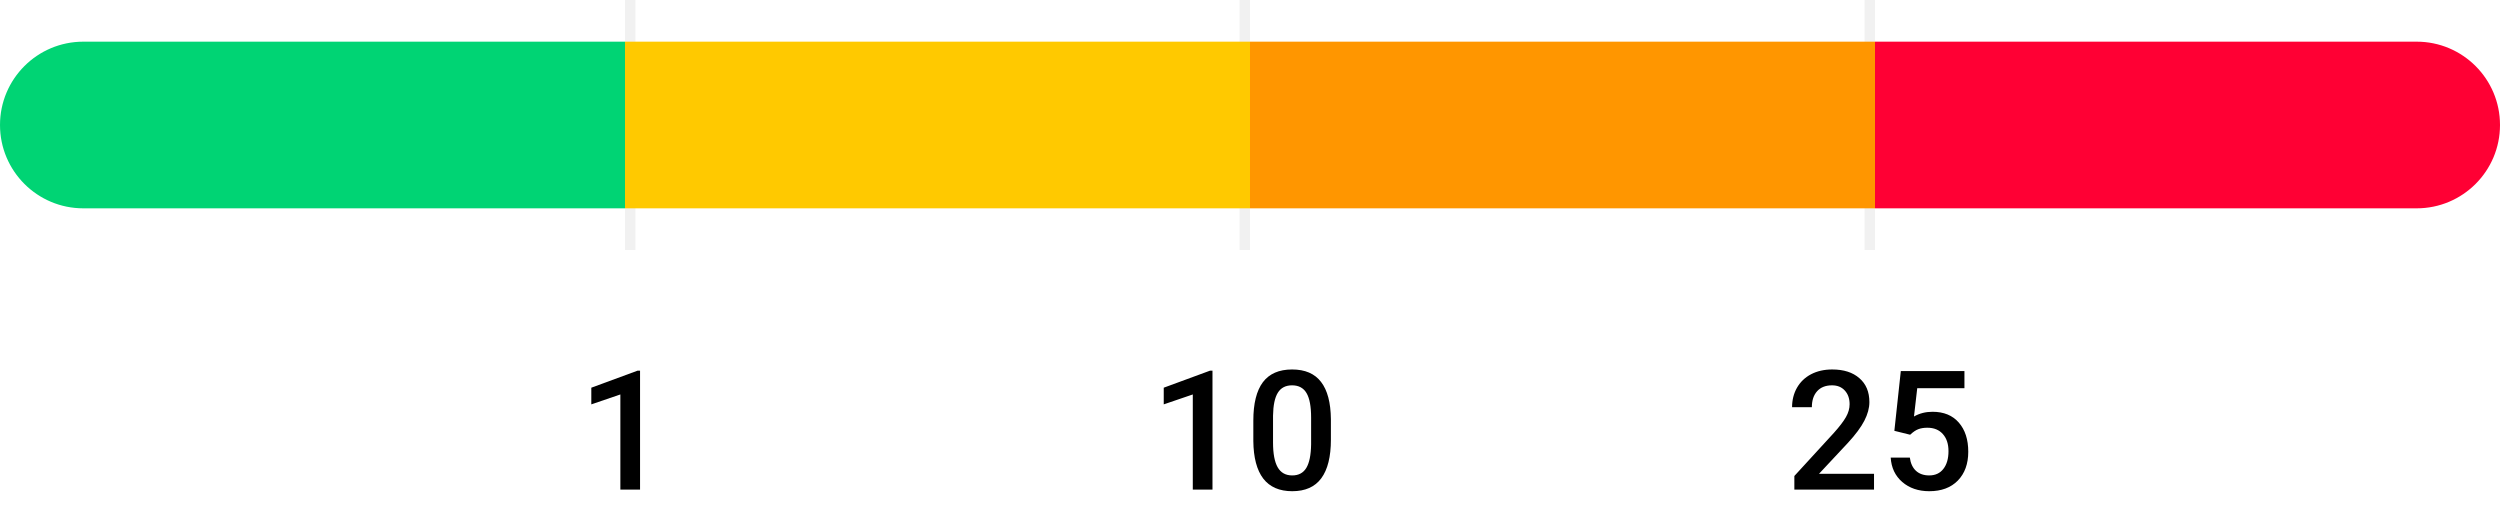 <svg width="240" height="51" viewBox="0 0 240 51" fill="none" xmlns="http://www.w3.org/2000/svg">
<path d="M179.906 47H172.258V45.695L176.047 41.562C176.594 40.953 176.982 40.445 177.211 40.039C177.445 39.628 177.562 39.216 177.562 38.805C177.562 38.263 177.409 37.825 177.102 37.492C176.799 37.159 176.391 36.992 175.875 36.992C175.26 36.992 174.784 37.18 174.445 37.555C174.107 37.93 173.938 38.443 173.938 39.094H172.039C172.039 38.401 172.195 37.779 172.508 37.227C172.826 36.669 173.276 36.237 173.859 35.93C174.448 35.622 175.125 35.469 175.891 35.469C176.995 35.469 177.865 35.747 178.5 36.305C179.141 36.857 179.461 37.622 179.461 38.602C179.461 39.169 179.299 39.766 178.977 40.391C178.659 41.01 178.135 41.716 177.406 42.508L174.625 45.484H179.906V47ZM181.859 41.359L182.477 35.625H188.586V37.266H184.055L183.742 39.984C184.268 39.682 184.862 39.531 185.523 39.531C186.607 39.531 187.448 39.878 188.047 40.57C188.651 41.263 188.953 42.195 188.953 43.367C188.953 44.523 188.62 45.445 187.953 46.133C187.286 46.815 186.372 47.156 185.211 47.156C184.169 47.156 183.305 46.862 182.617 46.273C181.935 45.68 181.565 44.898 181.508 43.93H183.344C183.417 44.482 183.615 44.906 183.938 45.203C184.26 45.495 184.682 45.641 185.203 45.641C185.786 45.641 186.24 45.432 186.562 45.016C186.891 44.599 187.055 44.031 187.055 43.312C187.055 42.62 186.875 42.073 186.516 41.672C186.156 41.266 185.661 41.062 185.031 41.062C184.688 41.062 184.396 41.109 184.156 41.203C183.917 41.292 183.656 41.469 183.375 41.734L181.859 41.359Z" fill="black"/>
<path d="M116.398 47H114.508V37.867L111.719 38.82V37.219L116.156 35.586H116.398V47ZM127.766 42.211C127.766 43.846 127.458 45.081 126.844 45.914C126.234 46.742 125.305 47.156 124.055 47.156C122.826 47.156 121.898 46.753 121.273 45.945C120.654 45.133 120.336 43.932 120.32 42.344V40.375C120.32 38.74 120.625 37.513 121.234 36.695C121.849 35.878 122.784 35.469 124.039 35.469C125.284 35.469 126.211 35.867 126.82 36.664C127.435 37.461 127.75 38.654 127.766 40.242V42.211ZM125.867 40.086C125.867 39.018 125.721 38.237 125.43 37.742C125.138 37.242 124.674 36.992 124.039 36.992C123.419 36.992 122.964 37.229 122.672 37.703C122.38 38.172 122.227 38.906 122.211 39.906V42.484C122.211 43.547 122.359 44.339 122.656 44.859C122.953 45.38 123.419 45.641 124.055 45.641C124.664 45.641 125.115 45.401 125.406 44.922C125.698 44.438 125.852 43.682 125.867 42.656V40.086Z" fill="black"/>
<path d="M61.445 47H59.555V37.867L56.766 38.82V37.219L61.203 35.586H61.445V47Z" fill="black"/>
<line opacity="0.2" x1="179.5" y1="24" x2="179.5" y2="2.18557e-08" stroke="#BDBDBD"/>
<line opacity="0.2" x1="119.5" y1="24" x2="119.5" y2="2.18557e-08" stroke="#BDBDBD"/>
<line opacity="0.2" x1="60.5" y1="24" x2="60.5" y2="2.18557e-08" stroke="#BDBDBD"/>
<path d="M232 20C236.418 20 240 16.418 240 12C240 7.582 236.418 4 232 4L180 4V20L232 20Z" fill="#FF0034"/>
<rect width="16" height="60" transform="matrix(0 -1 -1 0 180 20)" fill="#FF9600"/>
<rect width="16" height="60" transform="matrix(0 -1 -1 0 120 20)" fill="#FFC900"/>
<path d="M60 20V4L8 4C3.582 4 0 7.582 0 12C0 16.418 3.582 20 8 20L60 20Z" fill="#00D474"/>
</svg>
